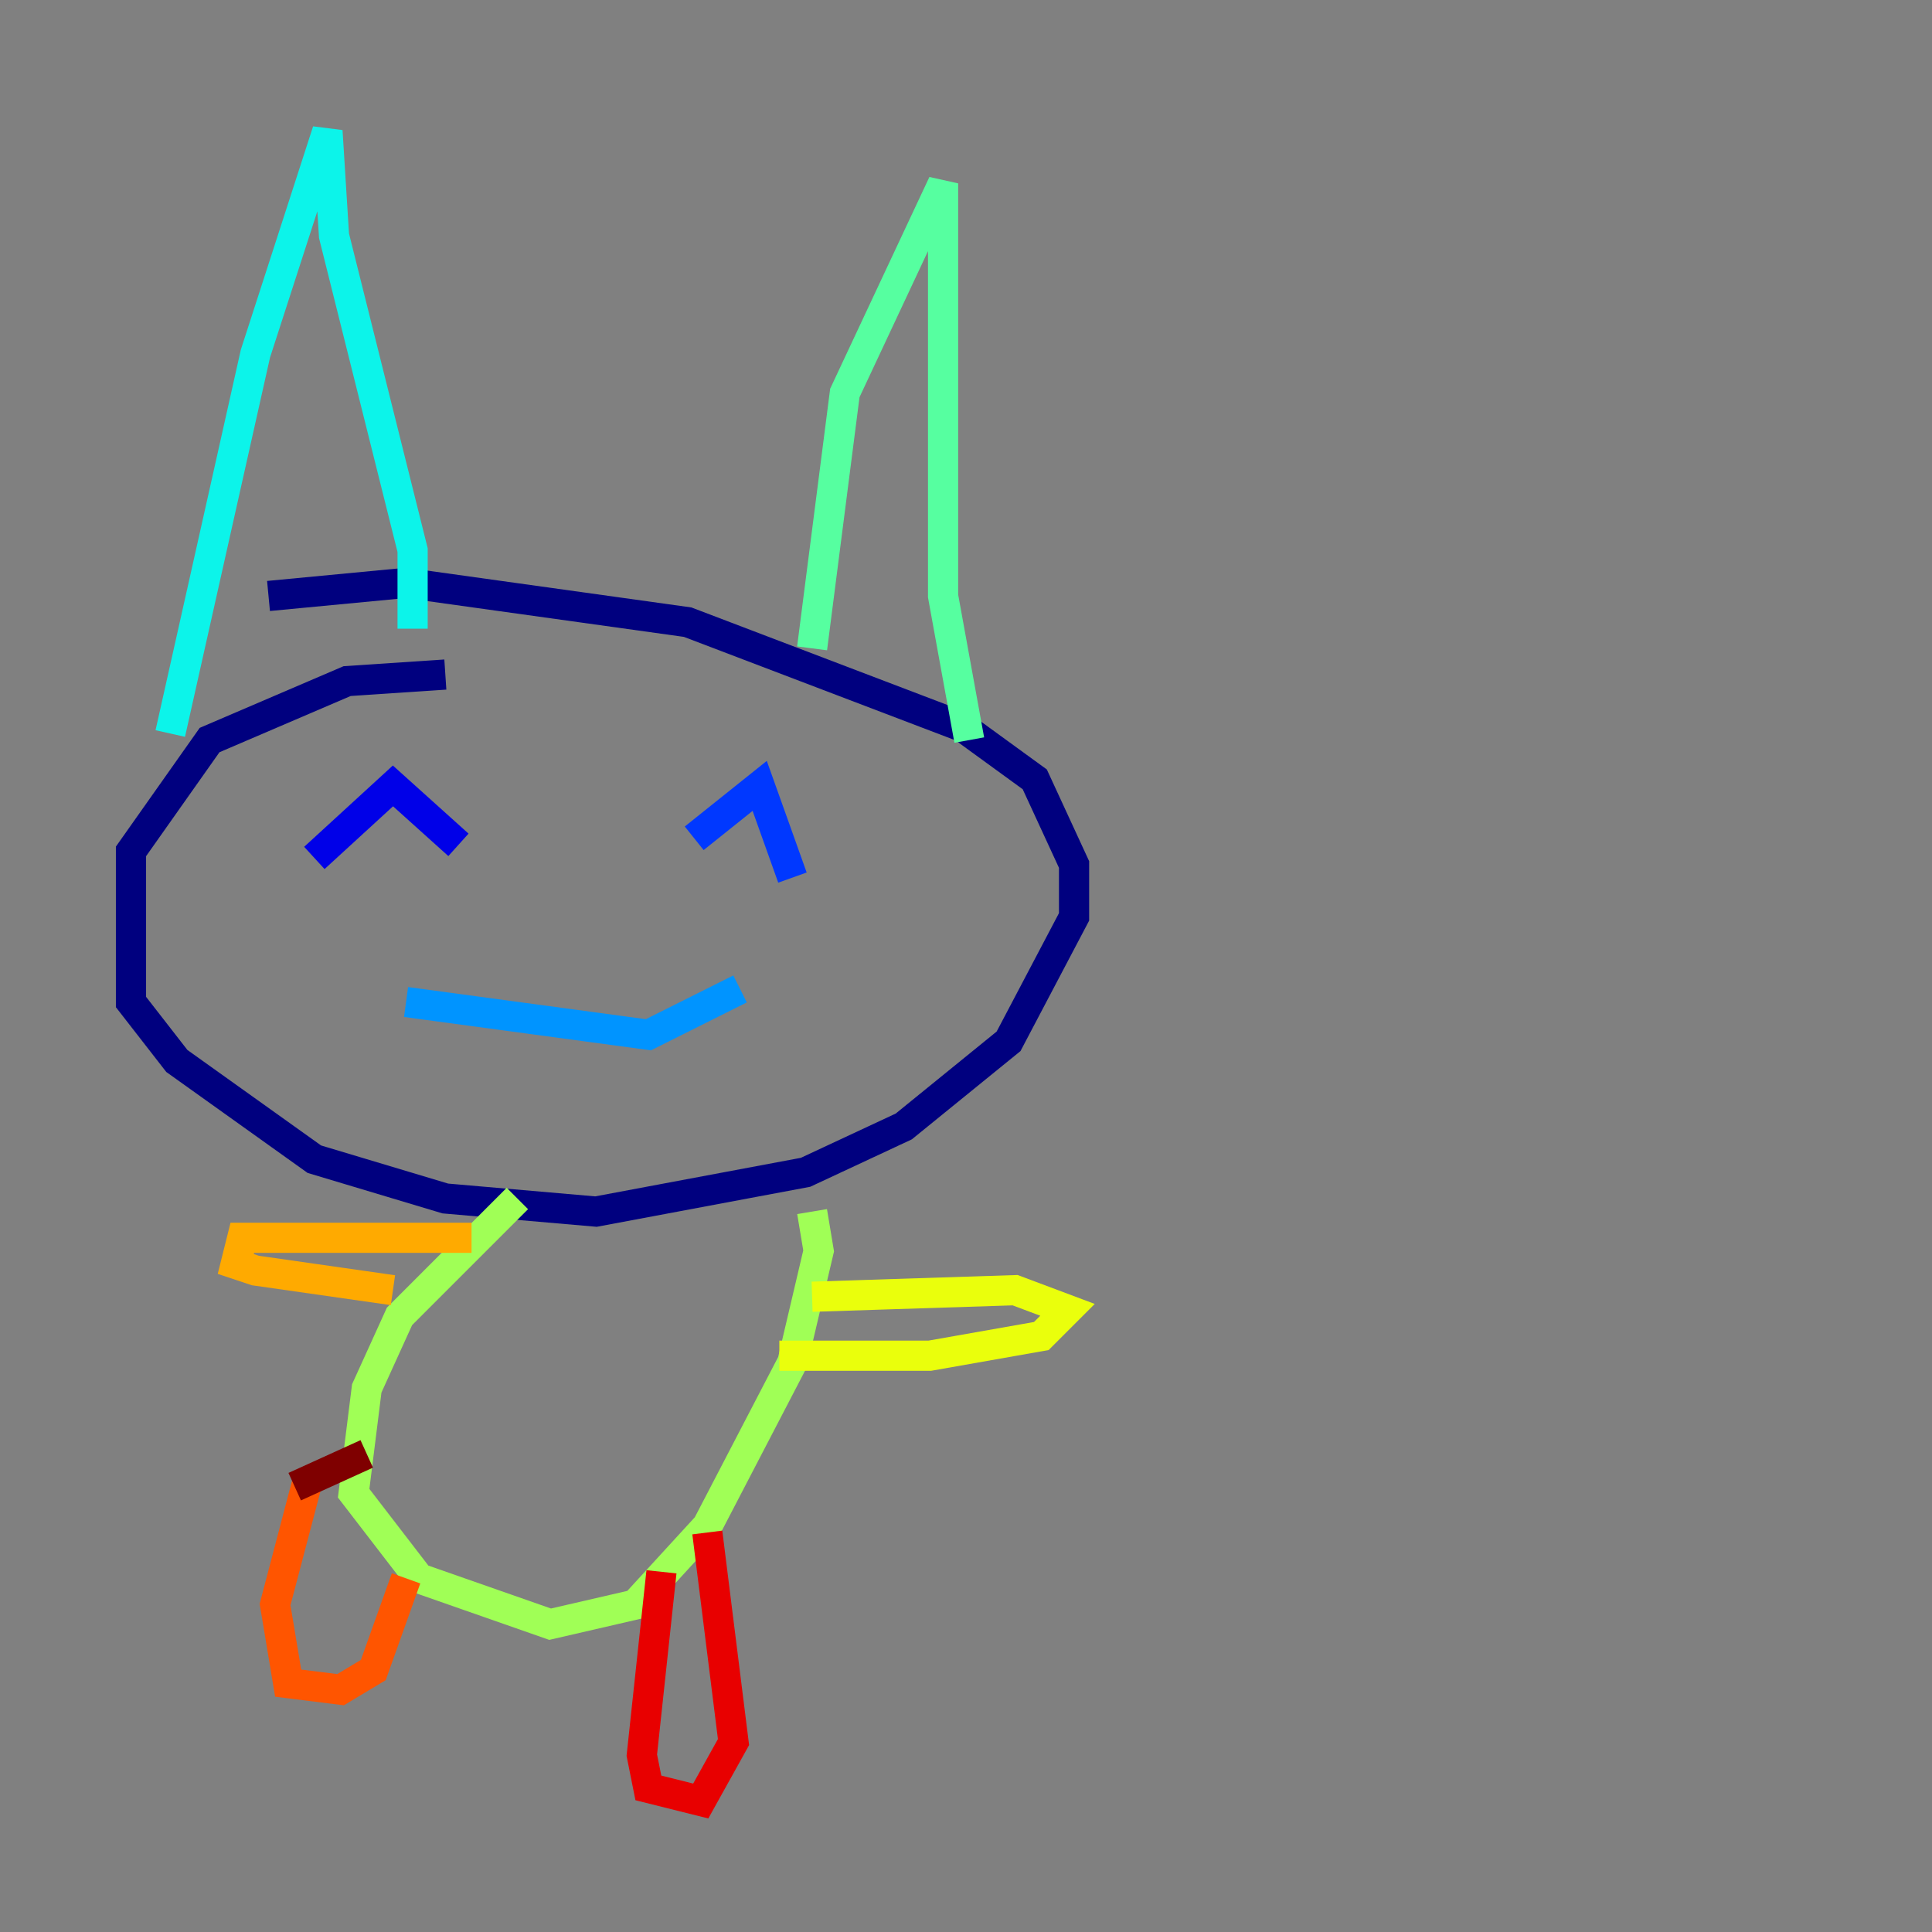 <?xml version="1.0" encoding="utf-8" ?>
<svg baseProfile="tiny" height="128" version="1.2" viewBox="0,0,128,128" width="128" xmlns="http://www.w3.org/2000/svg" xmlns:ev="http://www.w3.org/2001/xml-events" xmlns:xlink="http://www.w3.org/1999/xlink"><rect x="0" y="0" width="128" height="128" fill="#808080" stroke="none"/><defs /><polyline fill="none" points="29.505,44.691 22.997,45.125 13.885,49.031 8.678,56.407 8.678,66.386 11.715,70.291 20.827,76.8 29.505,79.403 39.485,80.271 53.37,77.668 59.878,74.63 66.82,68.99 71.159,60.746 71.159,57.275 68.556,51.634 63.783,48.163 45.559,41.22 26.902,38.617 17.79,39.485" stroke="#00007f" stroke-width="2" /><polyline fill="none" points="20.827,56.841 26.034,52.068 30.373,55.973" stroke="#0000e8" stroke-width="2" /><polyline fill="none" points="45.993,55.539 50.332,52.068 52.502,58.142" stroke="#0038ff" stroke-width="2" /><polyline fill="none" points="26.902,66.386 42.956,68.556 49.031,65.519" stroke="#0094ff" stroke-width="2" /><polyline fill="none" points="11.281,48.597 16.922,23.43 21.695,8.678 22.129,15.62 27.336,36.447 27.336,41.654" stroke="#0cf4ea" stroke-width="2" /><polyline fill="none" points="53.803,42.956 55.973,26.034 62.481,12.149 62.481,39.485 64.217,49.031" stroke="#56ffa0" stroke-width="2" /><polyline fill="none" points="34.278,79.403 26.468,87.214 24.298,91.986 23.43,98.929 27.77,104.57 36.447,107.607 42.088,106.305 46.861,101.098 52.502,90.251 54.237,82.875 53.803,80.271" stroke="#a0ff56" stroke-width="2" /><polyline fill="none" points="53.803,85.912 67.254,85.478 70.725,86.78 68.99,88.515 61.614,89.817 51.634,89.817" stroke="#eaff0c" stroke-width="2" /><polyline fill="none" points="31.241,82.007 16.054,82.007 15.62,83.742 16.922,84.176 26.034,85.478" stroke="#ffaa00" stroke-width="2" /><polyline fill="none" points="20.393,98.061 18.224,106.305 19.091,111.512 22.563,111.946 24.732,110.644 26.902,104.57" stroke="#ff5500" stroke-width="2" /><polyline fill="none" points="43.824,104.136 42.522,116.285 42.956,118.454 46.427,119.322 48.597,115.417 46.861,101.532" stroke="#e80000" stroke-width="2" /><polyline fill="none" points="19.525,98.495 24.298,96.325" stroke="#7f0000" stroke-width="2" /></svg>